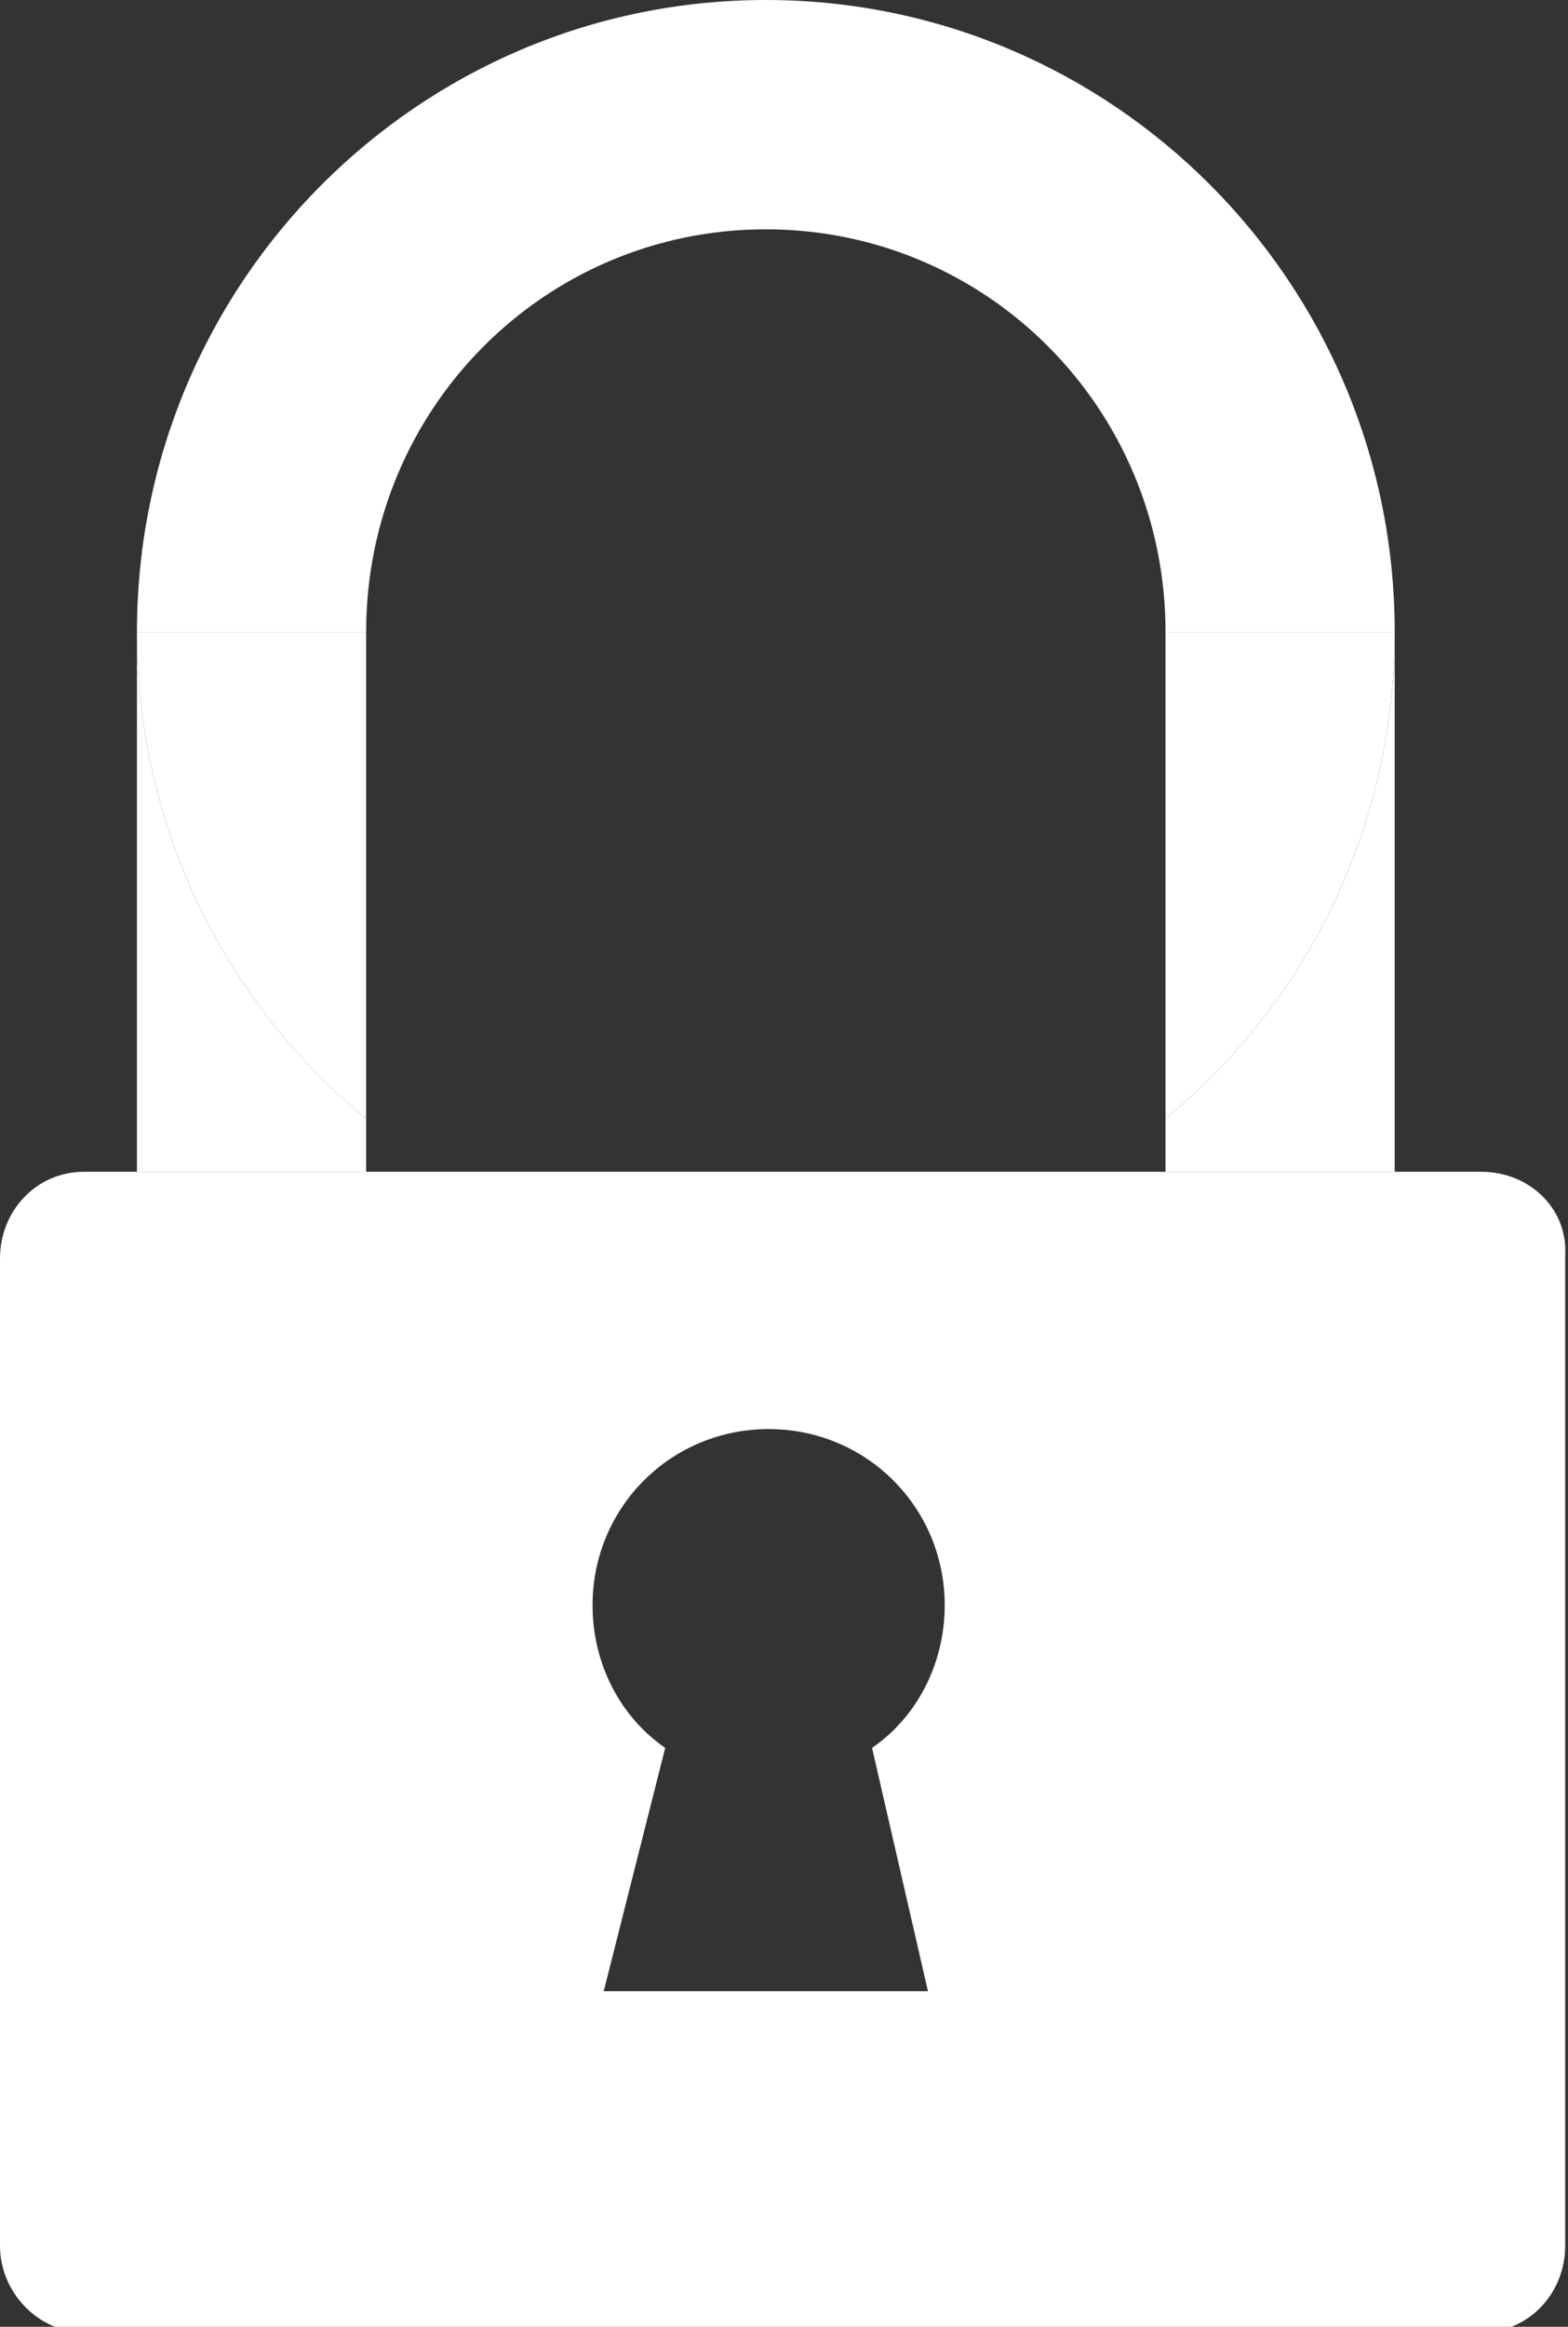<?xml version="1.0" encoding="utf-8"?>
<!-- Generator: Adobe Illustrator 19.0.0, SVG Export Plug-In . SVG Version: 6.00 Build 0)  -->
<svg version="1.1" id="Layer_1" xmlns="http://www.w3.org/2000/svg" xmlns:xlink="http://www.w3.org/1999/xlink" x="0px" y="0px"
	 viewBox="0 0 56.1 83.2" style="enable-background:new 0 0 56.1 83.2;" xml:space="preserve">
<rect x="0" y="0" width="56.1" height="83.2" fill="#333333" stroke="none"/>
<style type="text/css">
	.st0{fill:#FFFFFF;}
</style>
<path class="st0" d="M27.4,8.2c7.9,0,14.3,6.4,14.3,14.4h8.2v0v0C49.9,10.1,39.8,0,27.4,0C15,0,4.9,10.1,4.9,22.6h8.2
	C13.1,14.6,19.5,8.2,27.4,8.2"/>
<path class="st0" d="M4.9,22.6v19.3h8.2V40C8.1,35.9,4.9,29.6,4.9,22.6"/>
<path class="st0" d="M4.9,22.6c0,7,3.2,13.3,8.2,17.4V22.6H4.9z"/>
<path class="st0" d="M41.7,40v1.9h8.2V22.6C49.9,29.6,46.7,35.9,41.7,40"/>
<path class="st0" d="M49.9,22.6L49.9,22.6l-8.2,0V40C46.7,35.9,49.9,29.6,49.9,22.6"/>
<path class="st0" d="M53,41.9H3c-1.7,0-3,1.4-3,3.1v35.3c0,1.7,1.4,3.1,3,3.1h50c1.7,0,3-1.4,3-3.1V44.9
	C56.1,43.2,54.7,41.9,53,41.9 M33.2,71.2H21.6l2.2-8.7c-1.6-1.1-2.6-3-2.6-5.1c0-3.5,2.8-6.3,6.3-6.3c3.5,0,6.3,2.8,6.3,6.3
	c0,2.1-1,4-2.6,5.1L33.2,71.2z"/>
</svg>
